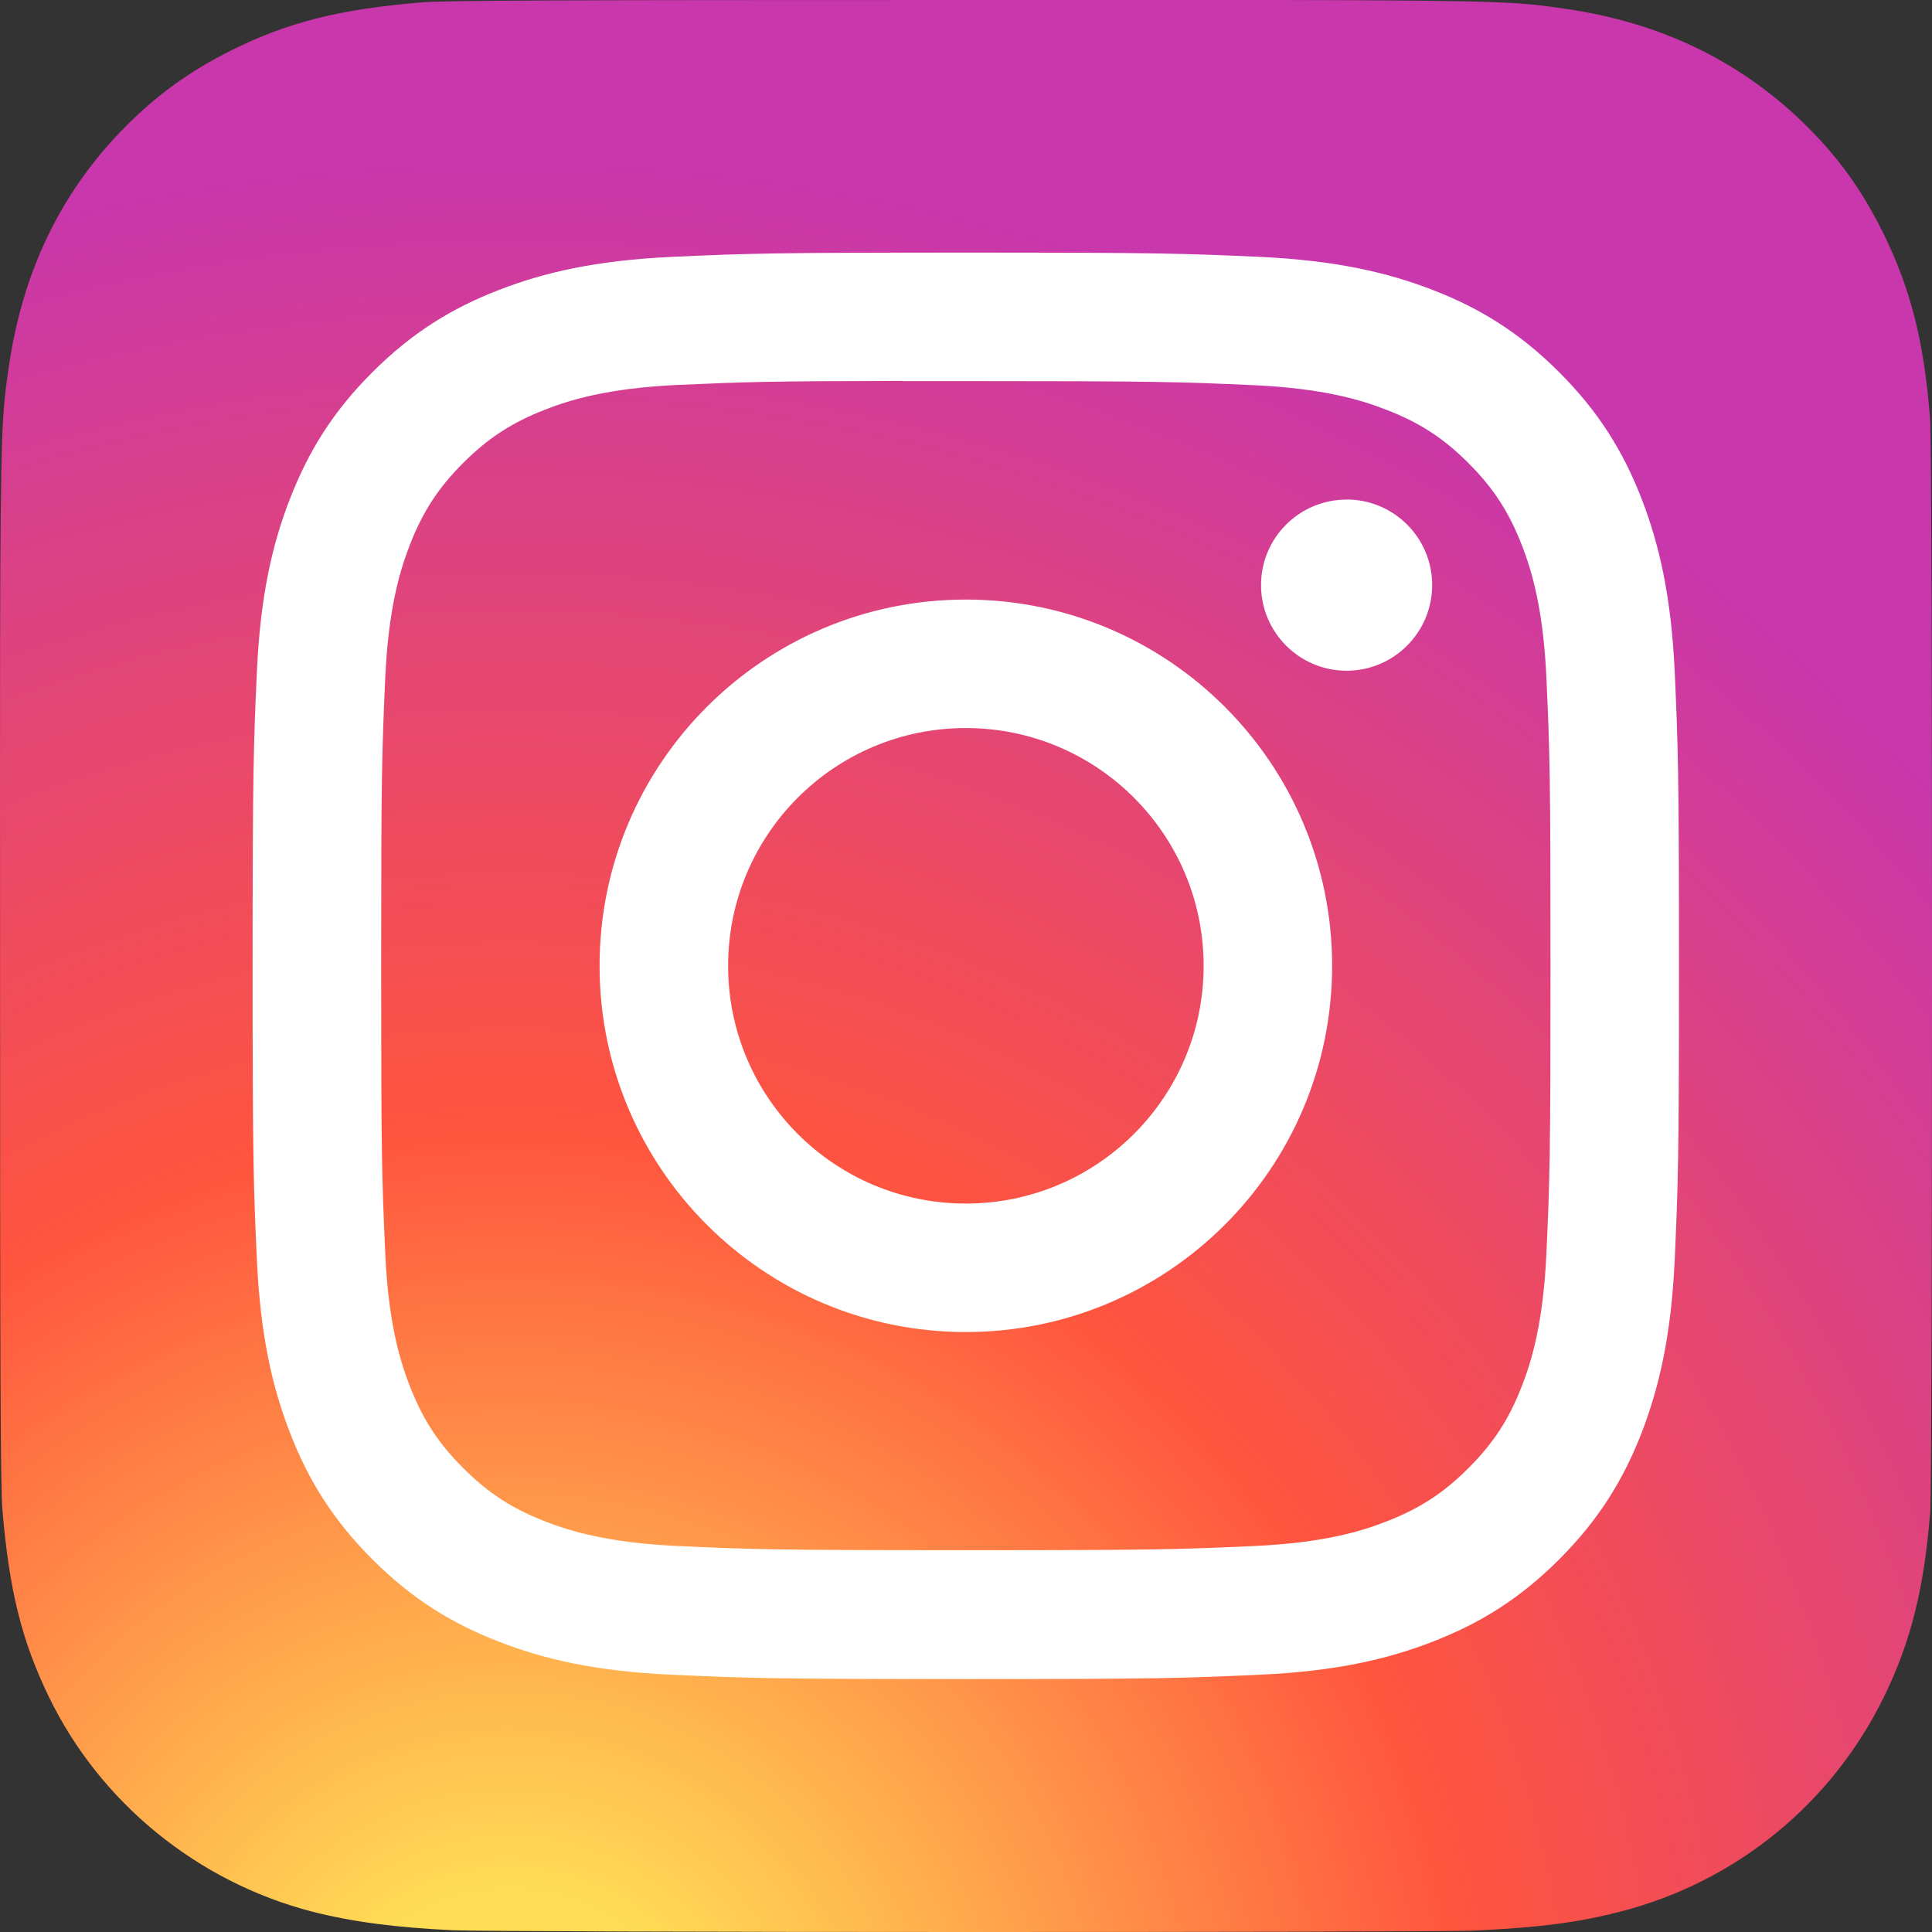 <svg class="w-8 h-8" viewBox="0 0 24 24" version="1.1" xmlns="http://www.w3.org/2000/svg" xmlns:xlink="http://www.w3.org/1999/xlink">
    <rect x="0" y="0" width="24" height="24" fill="#333333" stroke="none"/>
    <defs>
        <radialGradient cx="26.563%" cy="107.702%" fx="26.563%" fy="107.702%" r="99.107%" id="radialGradient-1">
            <stop stop-color="#FFDD55" offset="0%"/>
            <stop stop-color="#FFDD55" offset="10%"/>
            <stop stop-color="#FF543E" offset="50%"/>
            <stop stop-color="#C837AB" offset="100%"/>
        </radialGradient>
    </defs>
    <g id="ic/social/social_instagram" stroke="none" stroke-width="1" fill="none" fill-rule="evenodd">
        <path d="M12.004,0 C6.994,0 5.529,0.005 5.244,0.029 C4.216,0.114 3.576,0.276 2.879,0.623 C2.342,0.89 1.918,1.199 1.5,1.633 C0.739,2.423 0.278,3.396 0.11,4.552 C0.029,5.114 0.006,5.228 0.001,8.095 C-0.001,9.051 0.001,10.308 0.001,11.995 C0.001,17.002 0.006,18.467 0.03,18.751 C0.113,19.752 0.27,20.381 0.603,21.07 C1.238,22.388 2.45,23.378 3.879,23.747 C4.374,23.874 4.92,23.945 5.621,23.978 C5.918,23.991 8.947,24 11.978,24 C15.009,24 18.04,23.996 18.33,23.982 C19.142,23.943 19.613,23.88 20.135,23.745 C21.573,23.374 22.763,22.399 23.411,21.063 C23.737,20.39 23.902,19.737 23.977,18.788 C23.993,18.582 24,15.285 24,11.992 C24,8.699 23.993,5.408 23.976,5.201 C23.901,4.238 23.735,3.59 23.399,2.905 C23.123,2.344 22.817,1.925 22.372,1.497 C21.578,0.739 20.607,0.277 19.45,0.11 C18.89,0.029 18.778,0.005 15.91,0 L12.004,0 Z" id="Path" fill="url(#radialGradient-1)" fill-rule="nonzero"/>
        <path d="M11.998,3.138 C9.592,3.138 9.29,3.148 8.345,3.191 C7.402,3.235 6.758,3.384 6.195,3.603 C5.612,3.829 5.118,4.132 4.625,4.625 C4.132,5.117 3.83,5.611 3.603,6.194 C3.383,6.757 3.234,7.402 3.191,8.344 C3.149,9.289 3.138,9.592 3.138,11.998 C3.138,14.404 3.148,14.705 3.191,15.65 C3.235,16.593 3.384,17.237 3.603,17.8 C3.829,18.383 4.132,18.877 4.625,19.37 C5.117,19.863 5.611,20.166 6.194,20.392 C6.757,20.612 7.401,20.761 8.344,20.804 C9.289,20.847 9.591,20.858 11.997,20.858 C14.404,20.858 14.705,20.847 15.65,20.804 C16.593,20.761 17.238,20.612 17.801,20.392 C18.384,20.166 18.877,19.863 19.37,19.37 C19.862,18.877 20.165,18.383 20.392,17.801 C20.61,17.237 20.76,16.593 20.804,15.65 C20.846,14.705 20.857,14.404 20.857,11.998 C20.857,9.592 20.846,9.29 20.804,8.345 C20.76,7.401 20.61,6.757 20.392,6.194 C20.165,5.611 19.862,5.117 19.37,4.625 C18.877,4.132 18.384,3.829 17.801,3.603 C17.236,3.384 16.592,3.235 15.648,3.191 C14.703,3.148 14.403,3.138 11.996,3.138 L11.998,3.138 Z M11.204,4.734 C11.439,4.734 11.703,4.734 11.998,4.734 C14.364,4.734 14.644,4.743 15.579,4.785 C16.442,4.825 16.911,4.969 17.223,5.091 C17.637,5.251 17.932,5.443 18.242,5.753 C18.552,6.063 18.744,6.359 18.905,6.772 C19.026,7.084 19.17,7.553 19.21,8.417 C19.252,9.351 19.261,9.631 19.261,11.996 C19.261,14.36 19.252,14.641 19.21,15.575 C19.17,16.439 19.026,16.907 18.905,17.219 C18.744,17.633 18.552,17.927 18.242,18.237 C17.932,18.547 17.637,18.739 17.223,18.9 C16.912,19.022 16.442,19.166 15.579,19.205 C14.645,19.248 14.364,19.257 11.998,19.257 C9.633,19.257 9.352,19.248 8.418,19.205 C7.554,19.165 7.086,19.021 6.773,18.9 C6.36,18.739 6.064,18.547 5.754,18.237 C5.444,17.927 5.252,17.632 5.091,17.219 C4.97,16.907 4.825,16.438 4.786,15.574 C4.744,14.64 4.735,14.359 4.735,11.993 C4.735,9.628 4.744,9.348 4.786,8.414 C4.826,7.551 4.97,7.082 5.091,6.769 C5.252,6.356 5.444,6.061 5.754,5.751 C6.064,5.441 6.36,5.249 6.773,5.088 C7.085,4.966 7.554,4.822 8.418,4.782 C9.236,4.745 9.552,4.734 11.204,4.732 L11.204,4.734 Z M16.728,6.206 C16.141,6.206 15.665,6.681 15.665,7.268 C15.665,7.855 16.141,8.332 16.728,8.332 C17.315,8.332 17.791,7.855 17.791,7.268 C17.791,6.681 17.315,6.205 16.728,6.205 L16.728,6.206 Z M11.998,7.448 C9.486,7.448 7.448,9.485 7.448,11.998 C7.448,14.51 9.486,16.547 11.998,16.547 C14.511,16.547 16.548,14.51 16.548,11.998 C16.548,9.485 14.511,7.448 11.998,7.448 L11.998,7.448 Z M11.998,9.044 C13.629,9.044 14.952,10.367 14.952,11.998 C14.952,13.629 13.629,14.951 11.998,14.951 C10.367,14.951 9.045,13.629 9.045,11.998 C9.045,10.367 10.367,9.044 11.998,9.044 Z" id="Shape" fill="#FFFFFF" fill-rule="nonzero"/>
    </g>
</svg>